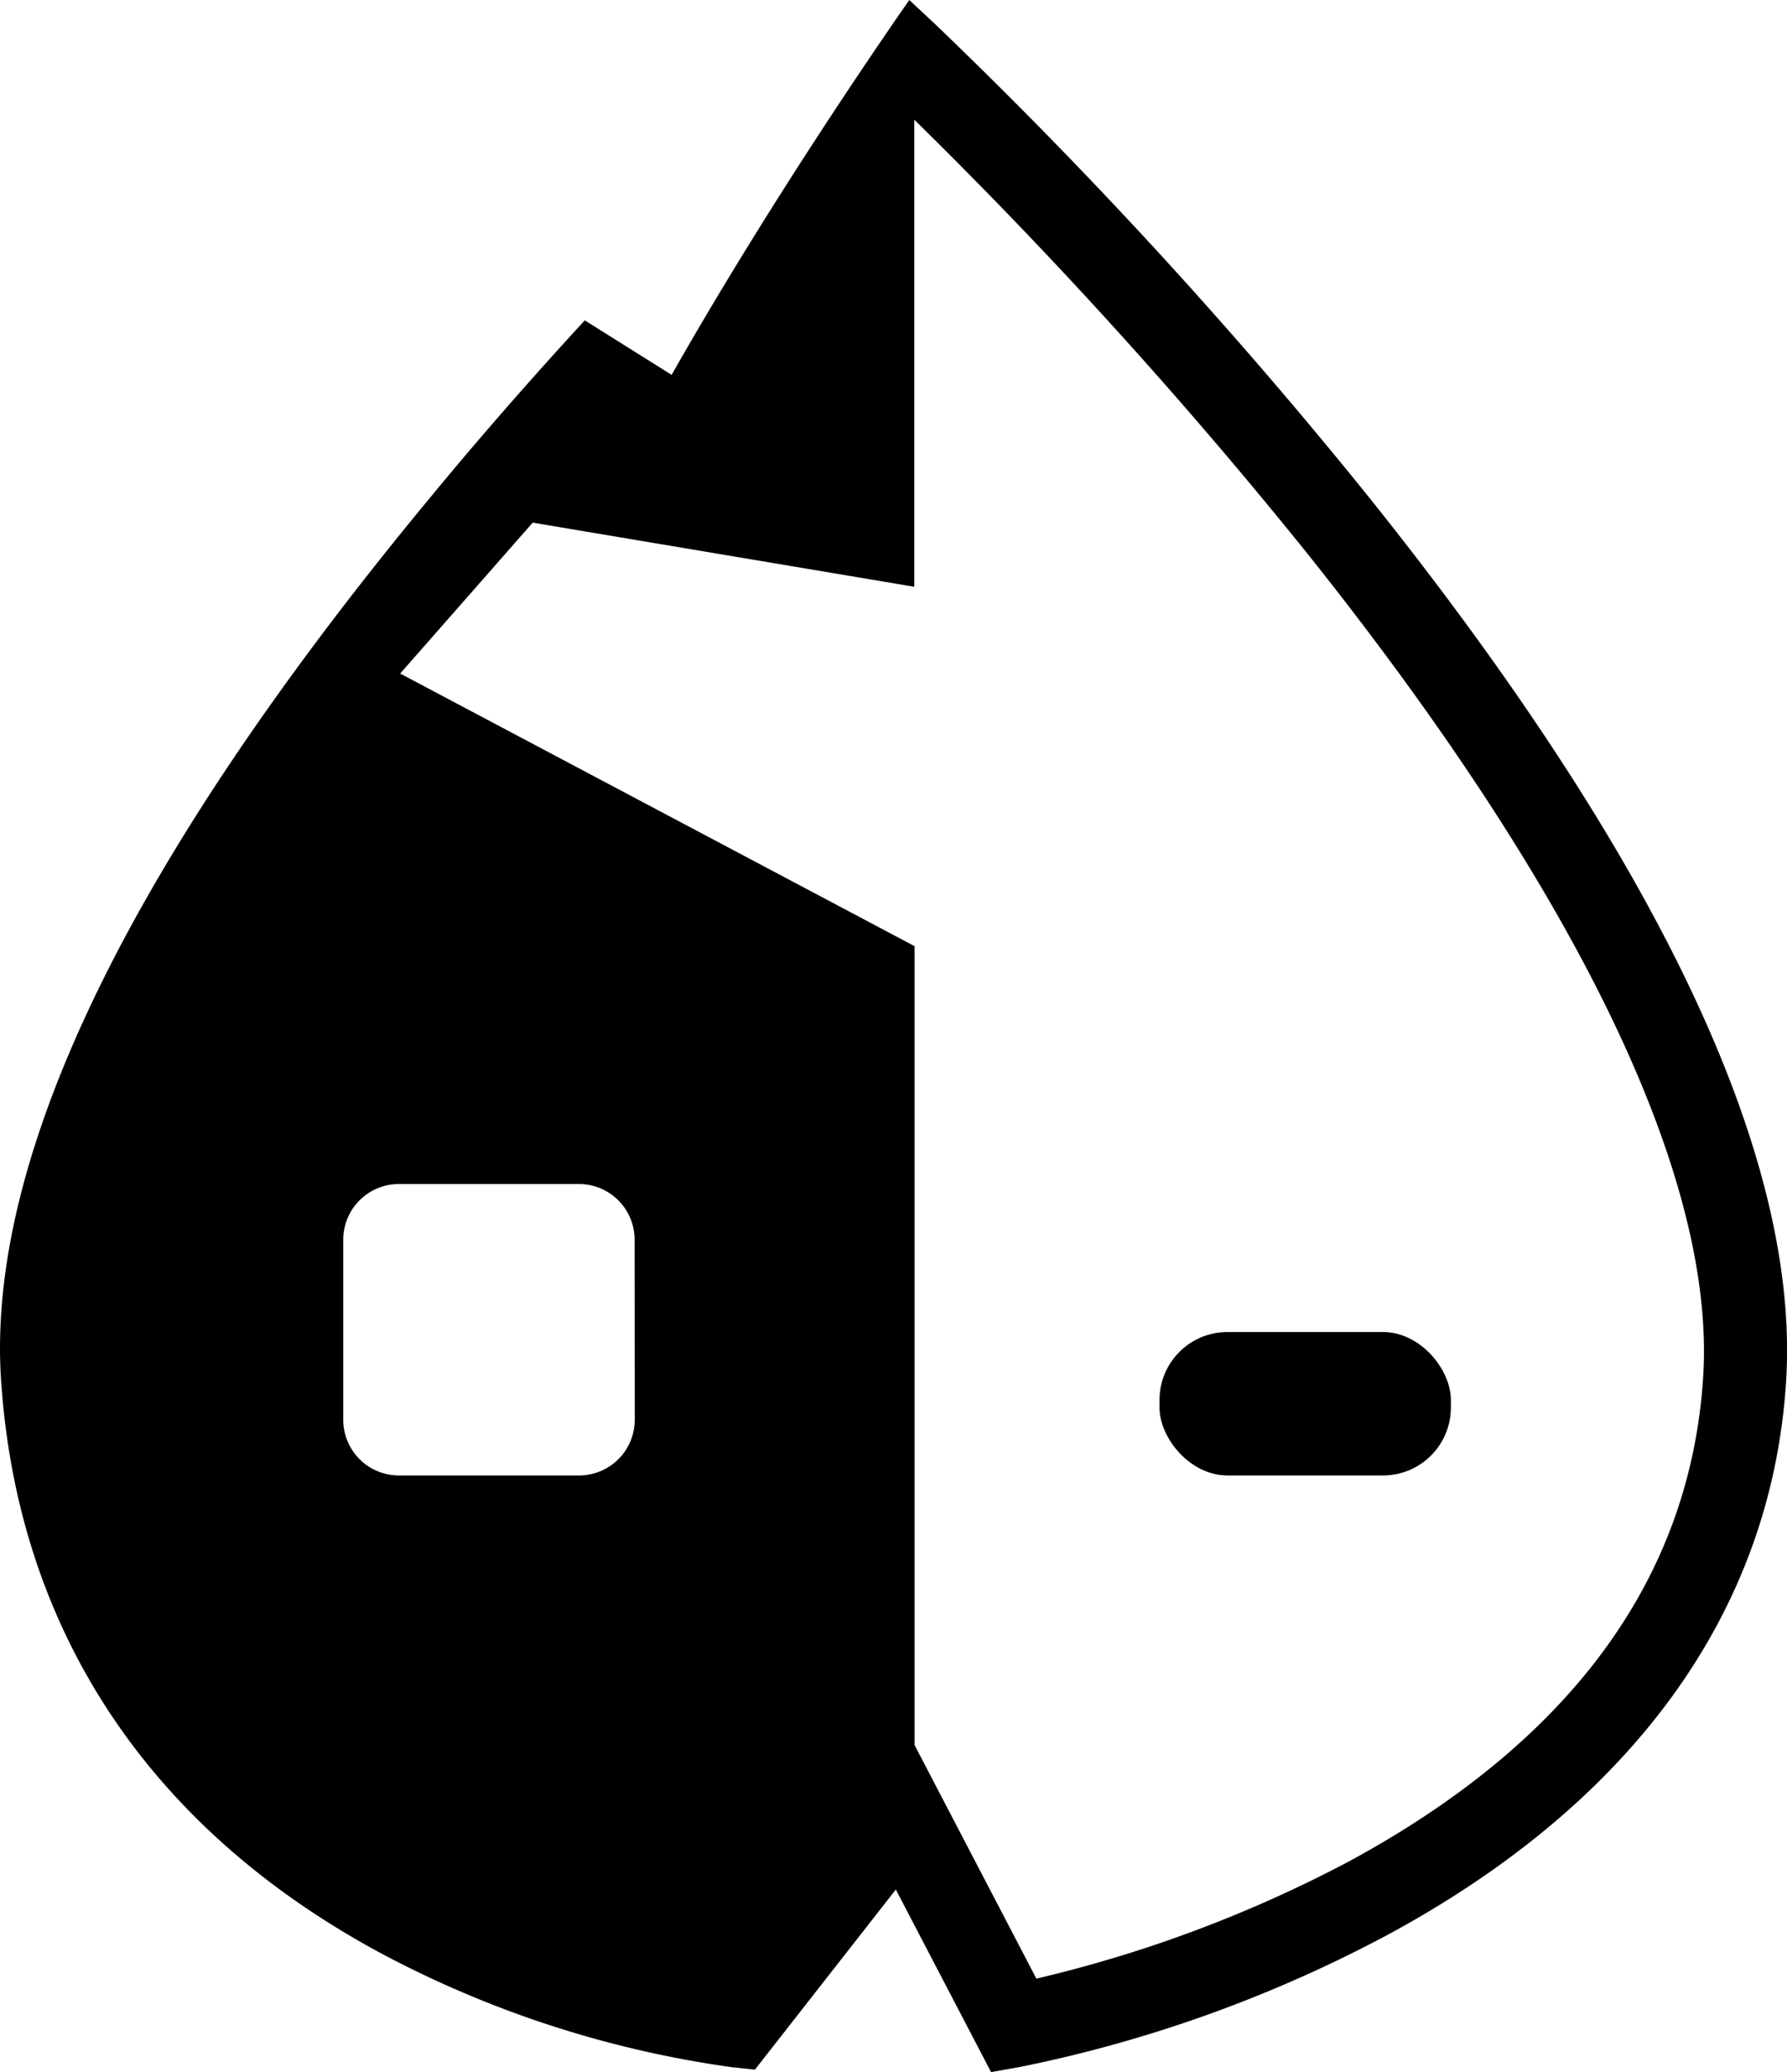 <svg xmlns="http://www.w3.org/2000/svg" viewBox="0 0 315.8 366.11"><title>avatar</title><g id="Layer_2" data-name="Layer 2"><g id="Layer_13" data-name="Layer 13"><path d="M242.17,88.16A887.74,887.74,0,0,0,165.39,4.39L160.69,0c-7.33,10.53-25.7,37.52-42,66.23L103.34,56.6C94.5,66.21,85.19,76.77,76,87.93,23,151.93-2.52,204.45.2,244c3,44.38,26.48,79.47,67.8,101.46a186.46,186.46,0,0,0,61.35,19.77l4.06.43,24.9-31.82,16.83,32.25,5.31-.94a238,238,0,0,0,64.63-23.23c43.66-23.54,68.06-57.42,70.57-98C318.07,204.61,293.36,152.19,242.17,88.16Zm-130,162.71a9.84,9.84,0,0,1-9.81,9.81H70.47a9.84,9.84,0,0,1-9.81-9.81V219a9.84,9.84,0,0,1,9.81-9.81h31.87a9.84,9.84,0,0,1,9.81,9.81ZM301,243.06c-2.2,35.62-23.25,64.48-62.54,85.77a230.39,230.39,0,0,1-55.31,20.75l-21.52-41.25V167.17L70.72,119,94.14,92.34l67.44,11.33V21.15a886.19,886.19,0,0,1,69.21,76.34C278.86,157.65,303.13,208,301,243.06Z"/><rect x="204.91" y="235.34" width="51.49" height="25.34" rx="12" ry="12"/></g></g></svg>